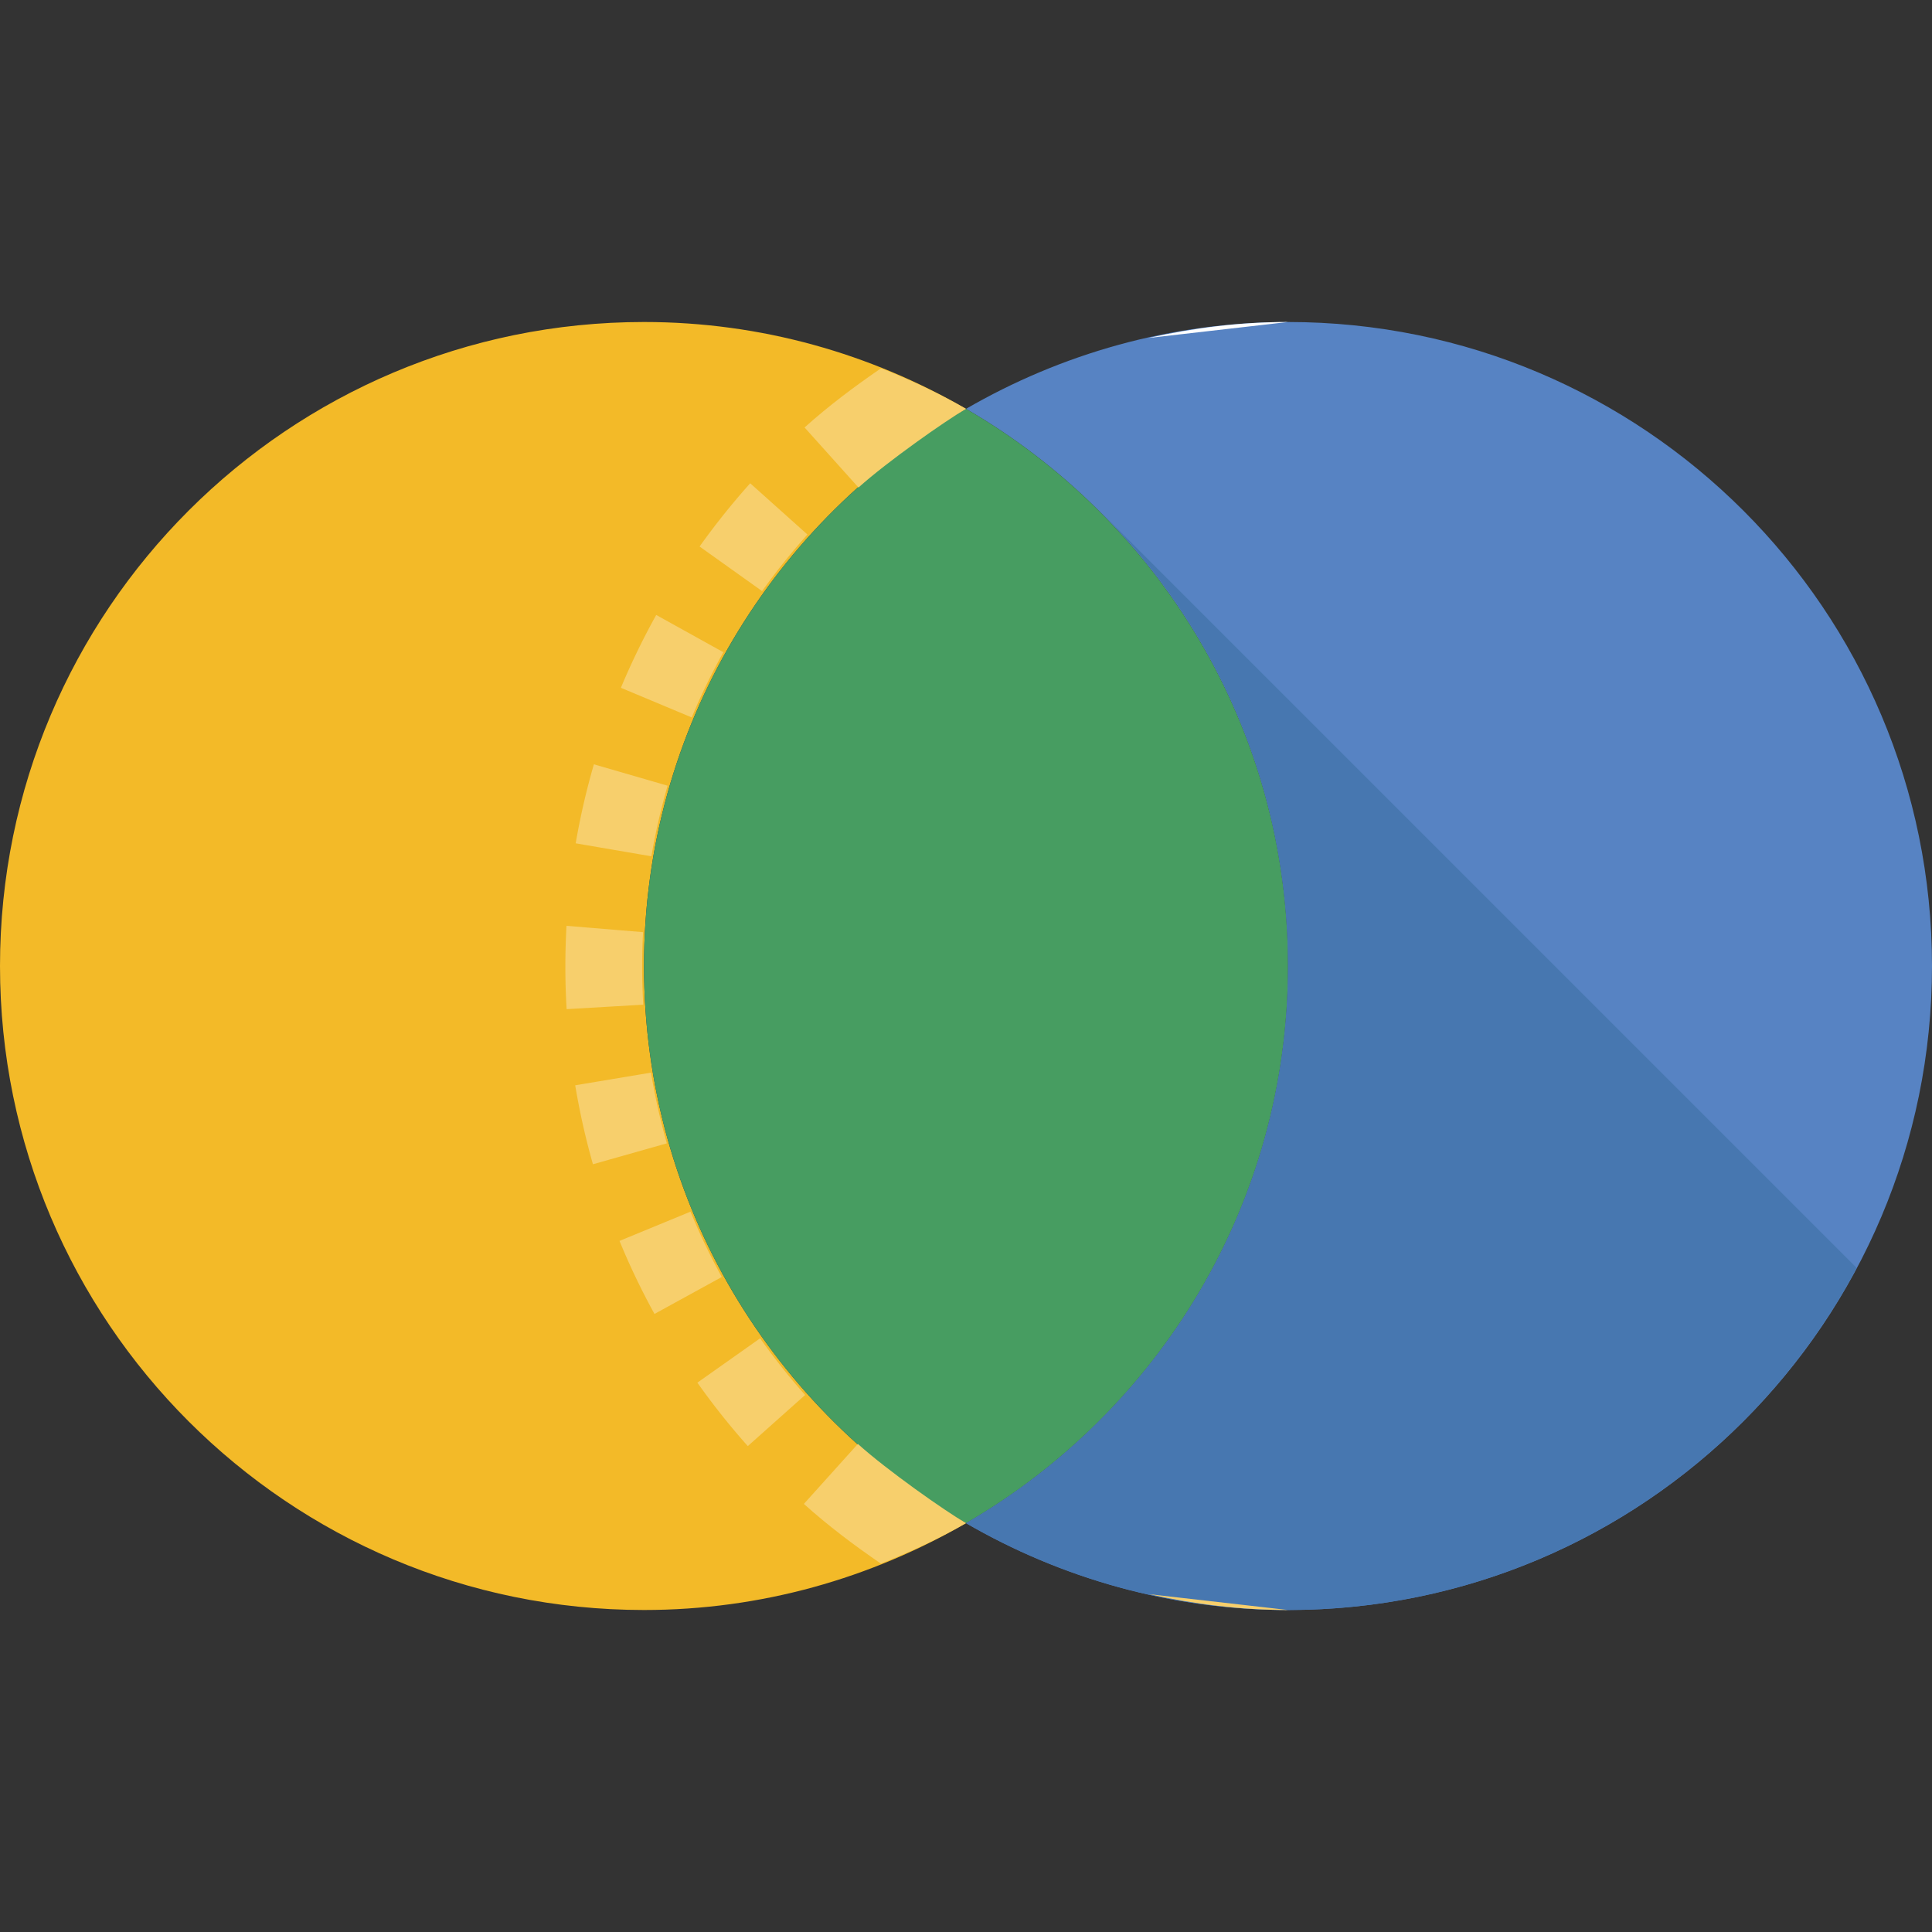 <svg xmlns="http://www.w3.org/2000/svg" viewBox="0 0 384 384"><rect x="0" y="0" width="384" height="384" fill="#333333" stroke="none"/><path d="M256 64c-23.342 0-45.158 6.349-64 17.264 38.222 22.142 64 63.386 64 110.736s-25.778 88.594-64 110.736C210.842 313.651 232.658 320 256 320c70.692 0 128-57.308 128-128S326.692 64 256 64z" fill="#5783c3"/><path d="M128 192c0-47.35 25.778-88.594 64-110.736C173.158 70.349 151.342 64 128 64 57.308 64 0 121.308 0 192s57.308 128 128 128c23.342 0 45.158-6.349 64-17.264-38.222-22.142-64-63.386-64-110.736z" fill="#f3ba28"/><path d="M256 192c0-47.35-25.778-88.594-64-110.736-38.222 22.142-64 63.386-64 110.736s25.778 88.594 64 110.736c38.222-22.142 64-63.386 64-110.736z" fill="#479d61"/><path d="M369.032 252.013L218.51 101.49C241.7 124.626 256 156.646 256 192c0 47.35-25.778 88.594-64 110.736C210.842 313.651 232.658 320 256 320c48.996 0 91.518-27.553 113.032-67.987z" fill="#4777b0"/><g fill="#f7cf6c"><path d="M151.078 266l-12.469 8.813a143.72 143.72 0 0010.023 12.61l11.39-10.156A129.08 129.08 0 01151.078 266zM137.242 240.828l-14.11 5.813a142.29 142.29 0 006.953 14.516l13.375-7.344a130.623 130.623 0 01-6.218-12.985zM129.39 213.195l-15.062 2.516c.89 5.344 2.07 10.578 3.523 15.695l14.687-4.156a130.626 130.626 0 01-3.148-14.055zM132.695 156.164l-14.656-4.25a144.557 144.557 0 00-3.617 15.703l15.047 2.578c.82-4.765 1.898-9.445 3.226-14.031zM143.774 129.633l-13.344-7.406a145.209 145.209 0 00-7.023 14.477l14.078 5.89a128.67 128.67 0 016.289-12.961zM160.484 106.242l-11.375-10.187a145.04 145.04 0 00-10.062 12.57l12.422 8.859a131.036 131.036 0 019.015-11.242zM127.633 192.117c0-2.266.054-4.554.18-6.844l-15.218-1.258-.023.39c-.133 2.641-.203 5.18-.203 7.711 0 2.836.086 5.656.25 8.461l15.234-.89c-.15-2.508-.22-5.031-.22-7.57z"/></g><path d="M228.264 67.176L256 64c-9.544 0-18.796 1.173-27.736 3.176z" fill="#fff"/><g fill="#f7cf6c"><path d="M175.265 73.245l-.266.03c-5.258 3.607-10.354 7.438-15.085 11.687L170.63 96.9c5.806-5.215 17.277-13.264 21.371-15.637-5.334-3.089-10.959-5.701-16.736-8.018zM170.509 286.99l-10.731 11.924c4.797 4.32 9.966 8.211 15.308 11.869 5.814-2.326 11.55-4.938 16.915-8.047-4.137-2.394-15.611-10.449-21.492-15.746zM228.398 316.855c8.9 1.983 18.106 3.145 27.602 3.145l-27.602-3.145z"/></g></svg>